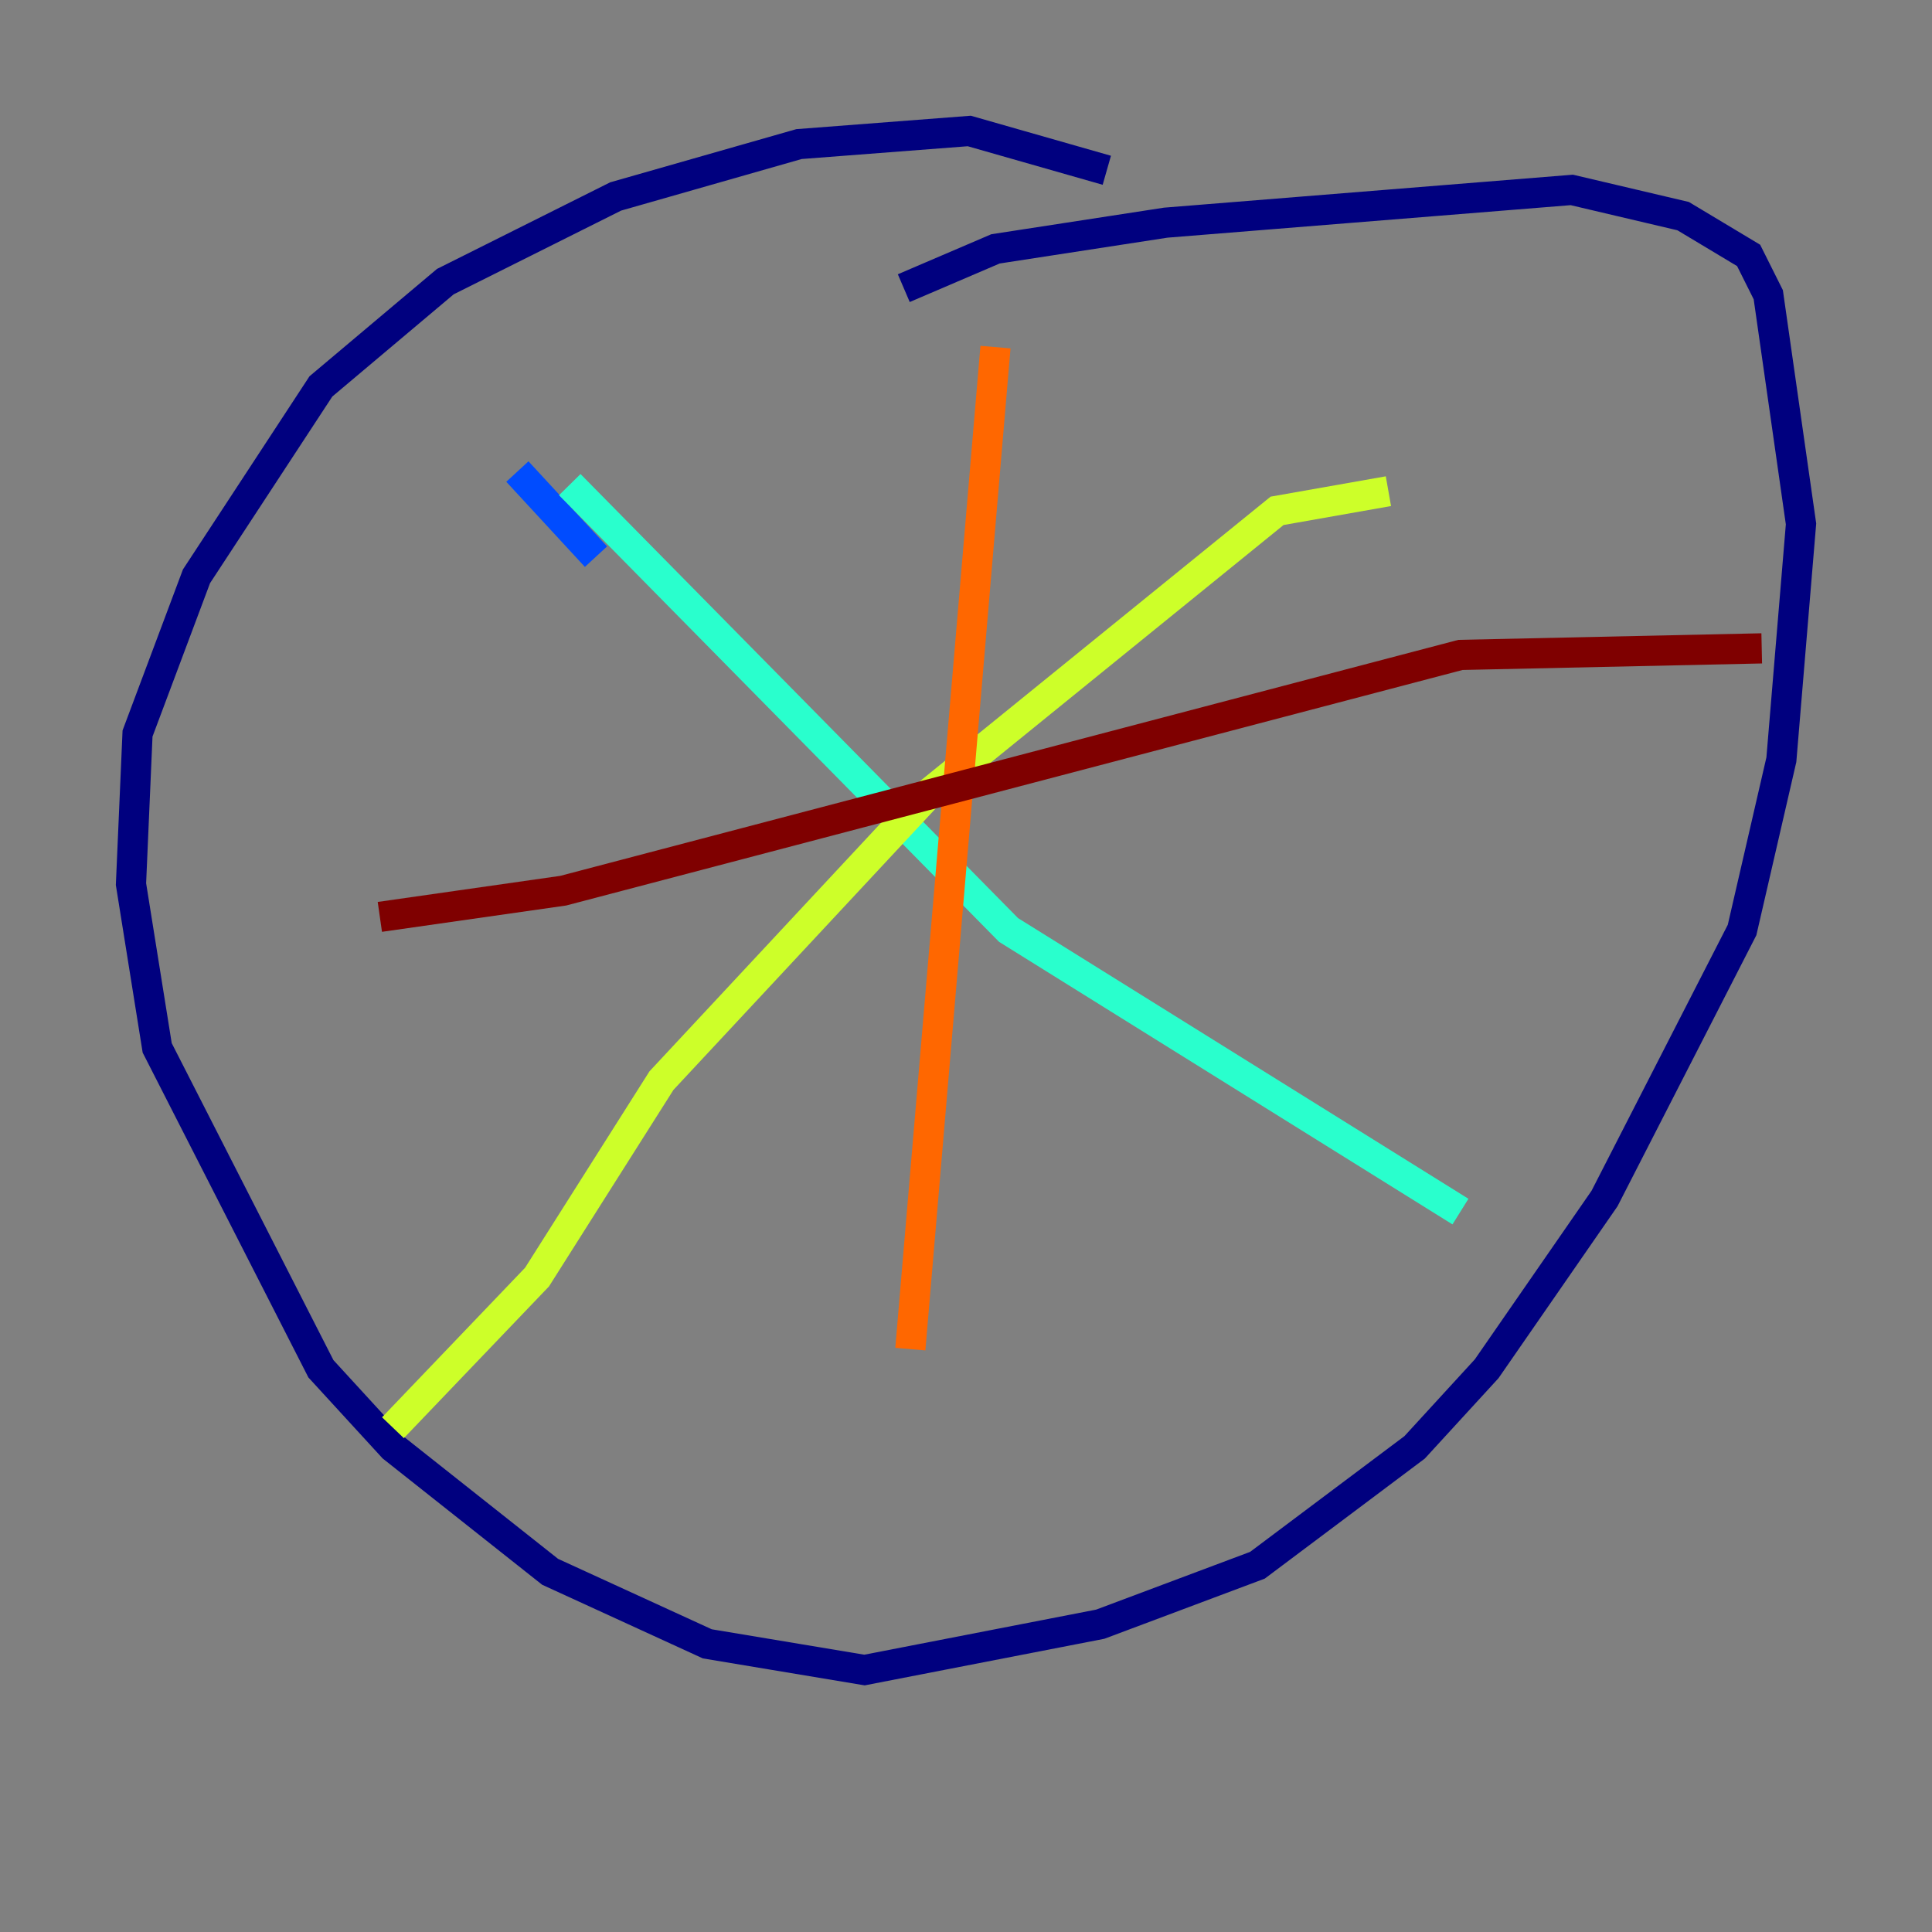 <?xml version="1.0" encoding="utf-8" ?>
<svg baseProfile="tiny" height="128" version="1.2" viewBox="0,0,128,128" width="128" xmlns="http://www.w3.org/2000/svg" xmlns:ev="http://www.w3.org/2001/xml-events" xmlns:xlink="http://www.w3.org/1999/xlink"><rect x="0" y="0" width="128" height="128" fill="#808080" stroke="none"/><defs /><polyline fill="none" points="73.329,11.281 64.217,8.678 52.936,9.546 40.786,13.017 29.505,18.658 21.261,25.6 13.017,38.183 9.112,48.597 8.678,58.576 10.414,69.424 21.261,90.685 26.034,95.891 36.447,104.136 46.861,108.909 57.275,110.644 72.895,107.607 83.308,103.702 93.722,95.891 98.495,90.685 106.305,79.403 115.417,61.614 118.02,50.332 119.322,34.712 117.153,19.525 115.851,16.922 111.512,14.319 104.136,12.583 77.234,14.752 65.953,16.488 59.878,19.091" stroke="#00007f" stroke-width="2" /><polyline fill="none" points="34.278,31.241 39.485,36.881" stroke="#004cff" stroke-width="2" /><polyline fill="none" points="37.749,32.108 66.82,61.614 96.759,80.271" stroke="#29ffcd" stroke-width="2" /><polyline fill="none" points="91.986,32.542 84.61,33.844 61.614,52.502 43.824,71.593 35.58,84.61 26.034,94.59" stroke="#cdff29" stroke-width="2" /><polyline fill="none" points="65.953,22.997 60.312,89.383" stroke="#ff6700" stroke-width="2" /><polyline fill="none" points="25.166,60.746 37.315,59.01 96.759,43.39 116.719,42.956" stroke="#7f0000" stroke-width="2" /></svg>